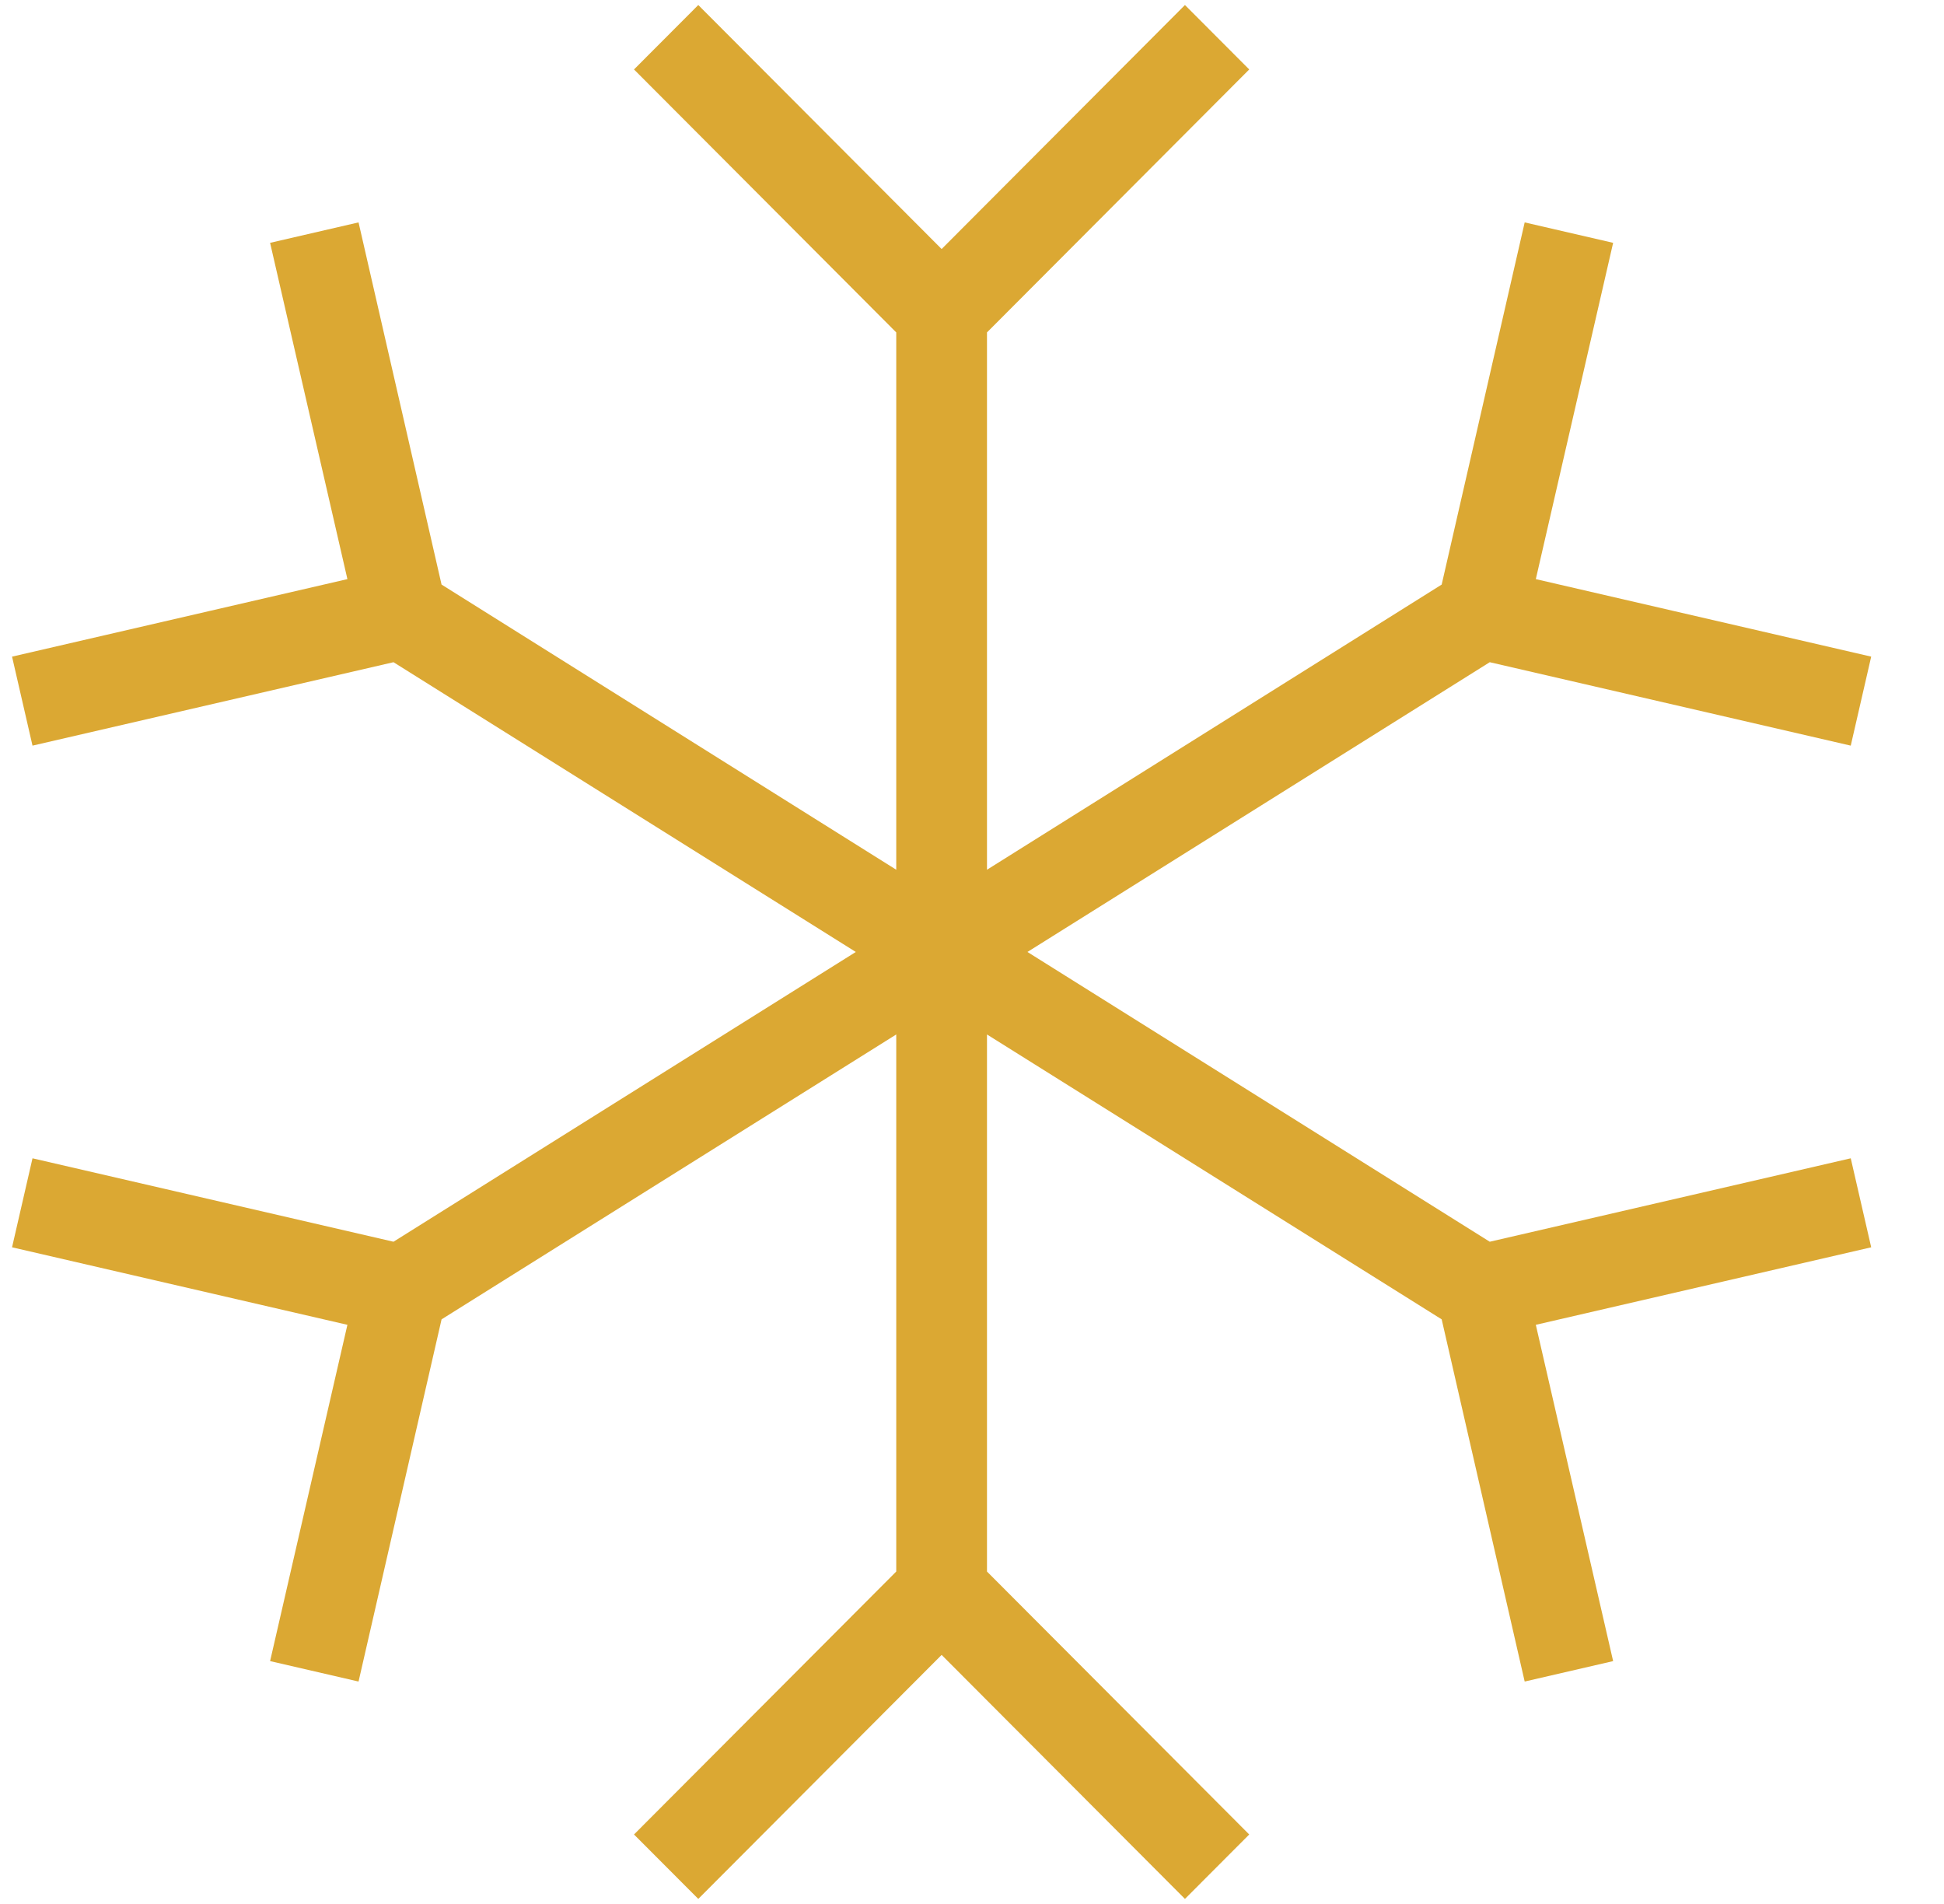 <svg width="96" height="94" viewBox="0 0 96 94" fill="none" xmlns="http://www.w3.org/2000/svg">
<path fill-rule="evenodd" clip-rule="evenodd" d="M68.547 26.98L73.041 7.38L73.041 7.38L68.547 26.98ZM96 30.171L93.645 40.412L93.645 40.412L96 30.171ZM46.5 12.295L58.516 0.248L61.69 3.429L48.74 16.412V42.94L71.194 28.861L75.293 10.98L79.661 11.989L75.843 28.592L92.405 32.419L91.395 36.813L73.568 32.694L50.738 47L73.568 61.306L91.395 57.187L92.405 61.581L75.843 65.408L79.661 82.011L75.293 83.02L71.194 65.138L48.74 51.073V77.589L61.69 90.571L58.516 93.752L46.5 81.705L34.483 93.752L31.309 90.571L44.259 77.589V51.073L21.806 65.138L17.706 83.02L13.338 82.011L17.156 65.408L0.595 61.581L1.605 57.187L19.432 61.306L42.262 47L19.432 32.694L1.605 36.813L0.595 32.419L17.156 28.592L13.338 11.989L17.706 10.98L21.805 28.861L44.259 42.94V16.412L31.309 3.429L34.483 0.248L46.5 12.295Z" fill="#DBA833"/>
</svg>
